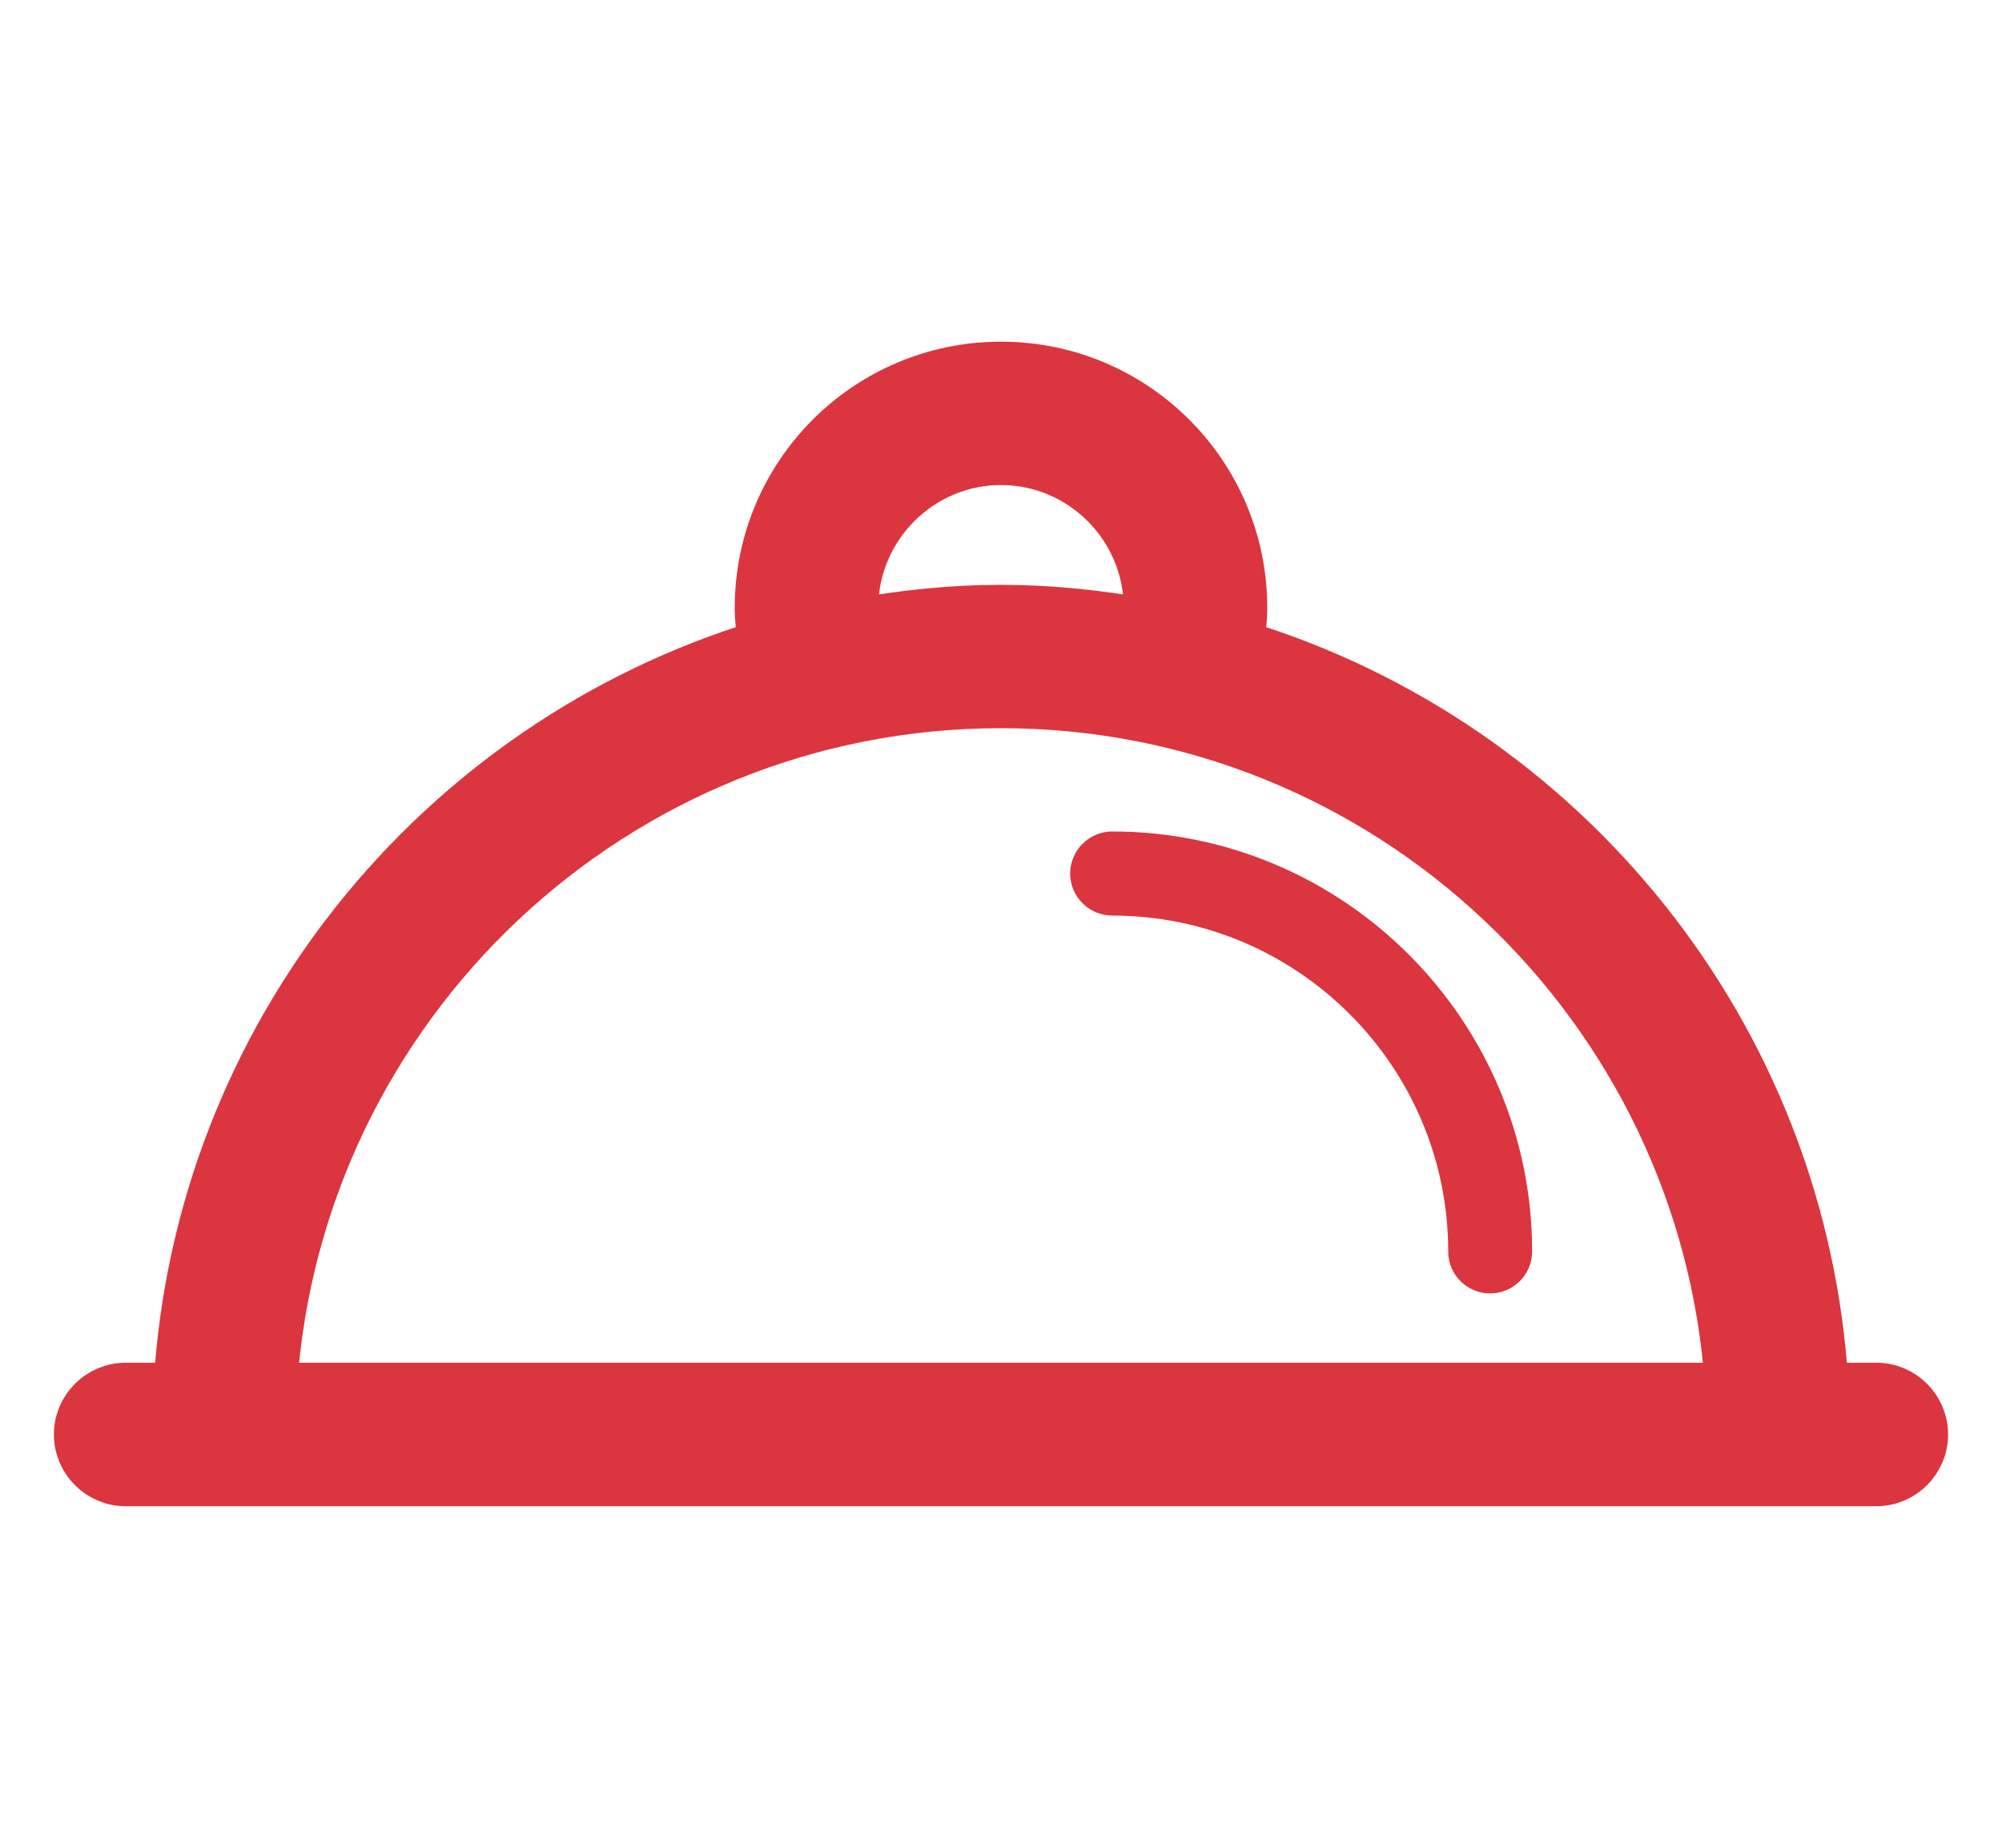 <svg width="13" height="12" viewBox="0 0 13 12" fill="none" xmlns="http://www.w3.org/2000/svg">
<path d="M0.816 9.632H12.184C12.358 9.632 12.5 9.49 12.5 9.316C12.5 9.142 12.358 9 12.184 9H11.853C11.72 6.72 10.163 4.819 8.057 4.178C8.069 4.102 8.079 4.027 8.079 3.948C8.079 3.076 7.372 2.369 6.5 2.369C5.628 2.369 4.921 3.076 4.921 3.948C4.921 4.027 4.931 4.102 4.943 4.178C2.837 4.819 1.28 6.72 1.147 9H0.816C0.642 9 0.5 9.142 0.5 9.316C0.5 9.49 0.642 9.632 0.816 9.632ZM6.5 3C7.021 3 7.447 3.427 7.447 3.948C7.447 3.976 7.441 4.004 7.438 4.036C7.132 3.982 6.819 3.948 6.5 3.948C6.181 3.948 5.865 3.982 5.562 4.036C5.559 4.004 5.553 3.976 5.553 3.948C5.553 3.427 5.979 3 6.5 3ZM6.5 4.579C9.004 4.579 11.057 6.537 11.221 9H1.779C1.943 6.537 3.996 4.579 6.5 4.579Z" fill="#DB353F" stroke="#DB353F" stroke-width="0.3"/>
<path d="M7.222 5.4C7.072 5.4 6.949 5.523 6.949 5.673C6.949 5.823 7.072 5.946 7.222 5.946C8.425 5.946 9.404 6.925 9.404 8.128C9.404 8.278 9.526 8.4 9.676 8.4C9.826 8.4 9.949 8.278 9.949 8.128C9.949 6.625 8.725 5.4 7.222 5.4Z" fill="#DB353F"/>
</svg>
